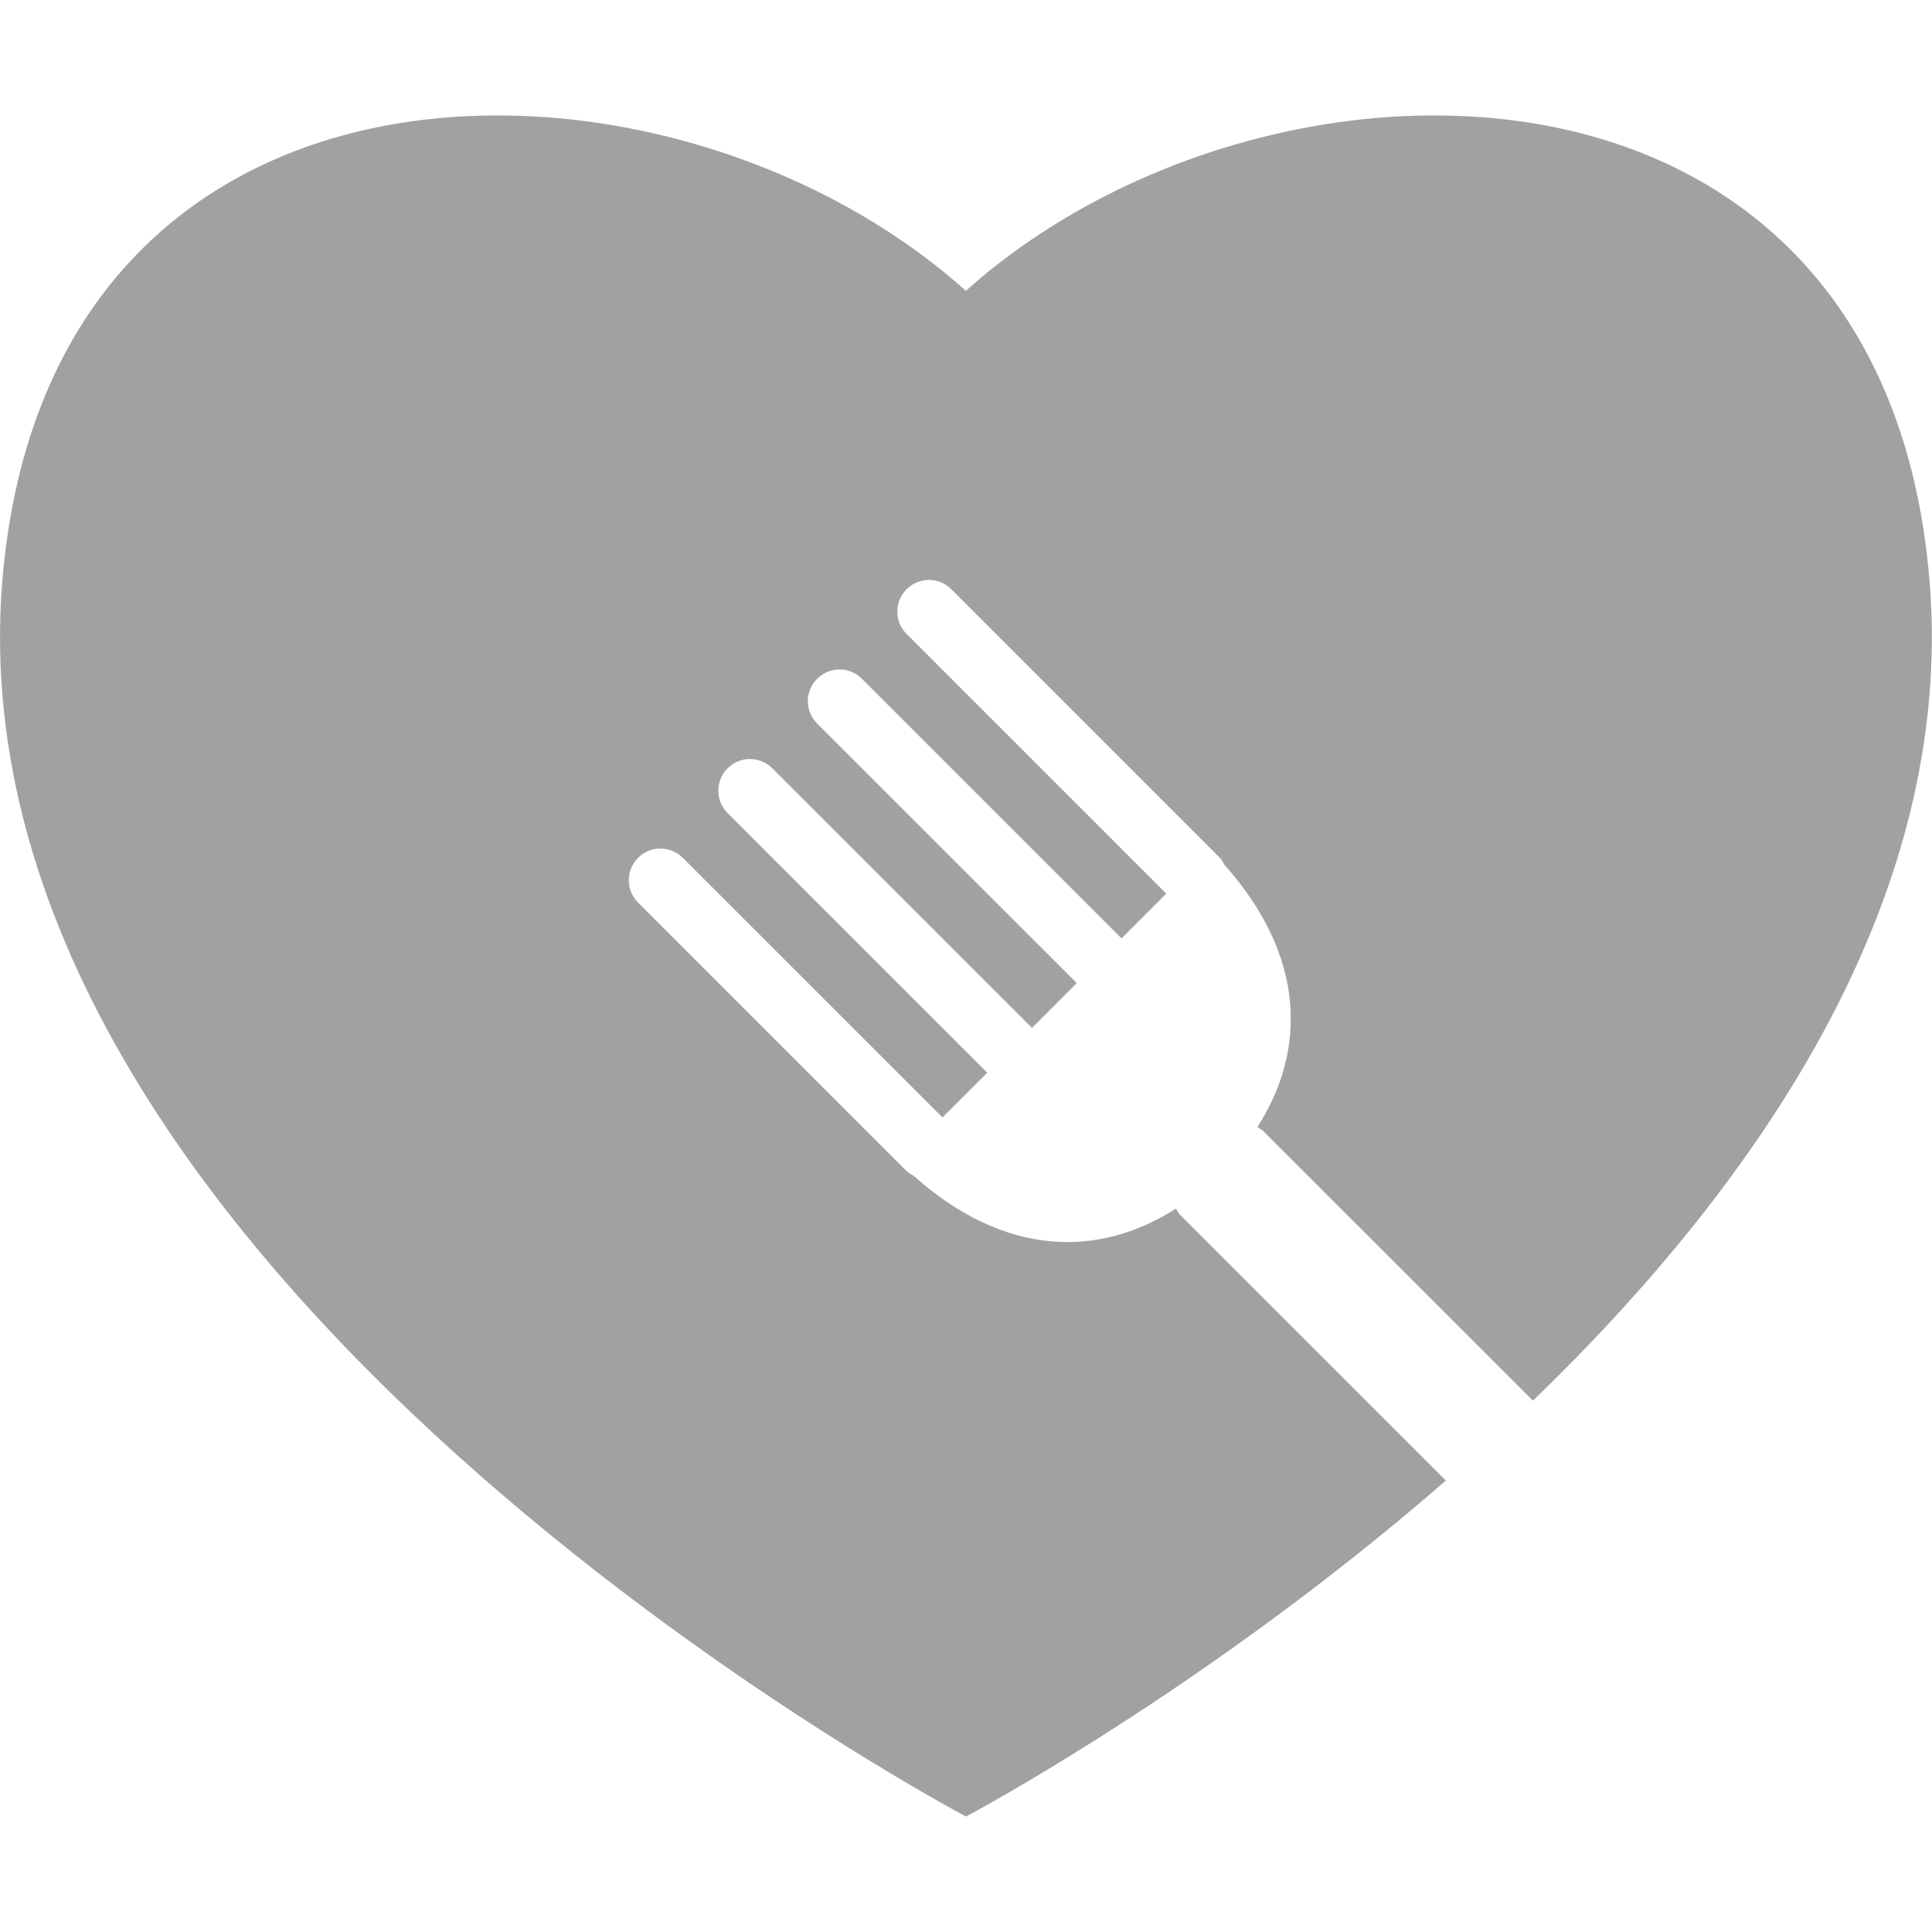 <?xml version="1.0" encoding="iso-8859-1"?>
<!-- Generator: Adobe Illustrator 16.0.0, SVG Export Plug-In . SVG Version: 6.00 Build 0)  -->
<!DOCTYPE svg PUBLIC "-//W3C//DTD SVG 1.1//EN" "http://www.w3.org/Graphics/SVG/1.1/DTD/svg11.dtd">
<svg xmlns="http://www.w3.org/2000/svg" xmlns:xlink="http://www.w3.org/1999/xlink" version="1.1" id="Capa_1" x="0px" y="0px" width="512px" height="512px" viewBox="0 0 27.02 27.02" style="enable-background:new 0 0 27.02 27.02;" xml:space="preserve">
<g>
	<path d="M16.497,16.983c-0.022-0.023-0.033-0.055-0.053-0.08c-1.072,0.689-2.388,0.682-3.668-0.46   c-0.034-0.021-0.067-0.036-0.097-0.065l-3.755-3.755c-0.174-0.174-0.173-0.453,0-0.626c0.172-0.173,0.452-0.173,0.626,0.001   l3.631,3.63l0.626-0.625l-3.631-3.631c-0.174-0.174-0.173-0.454,0-0.627c0.173-0.173,0.452-0.173,0.626,0.001l3.631,3.63   l0.626-0.627l-3.631-3.63c-0.174-0.174-0.174-0.453,0-0.626c0.173-0.173,0.453-0.174,0.626,0l3.631,3.631l0.626-0.626l-3.631-3.631   c-0.174-0.174-0.174-0.453-0.001-0.626c0.173-0.173,0.453-0.174,0.626,0l3.755,3.756c0.029,0.029,0.045,0.063,0.064,0.098   c1.142,1.28,1.149,2.597,0.461,3.668c0.025,0.021,0.058,0.029,0.08,0.053l3.774,3.773c3.178-3.069,5.998-7.137,5.527-11.678   c-0.79-7.658-9.34-7.539-13.458-3.843C9.391,0.372,0.846,0.252,0.052,7.911C-0.97,17.768,13.51,25.405,13.51,25.405   s3.348-1.77,6.711-4.699L16.497,16.983z" fill="#a1a1a1"/>
</g>
<g>
</g>
<g>
</g>
<g>
</g>
<g>
</g>
<g>
</g>
<g>
</g>
<g>
</g>
<g>
</g>
<g>
</g>
<g>
</g>
<g>
</g>
<g>
</g>
<g>
</g>
<g>
</g>
<g>
</g>
</svg>
